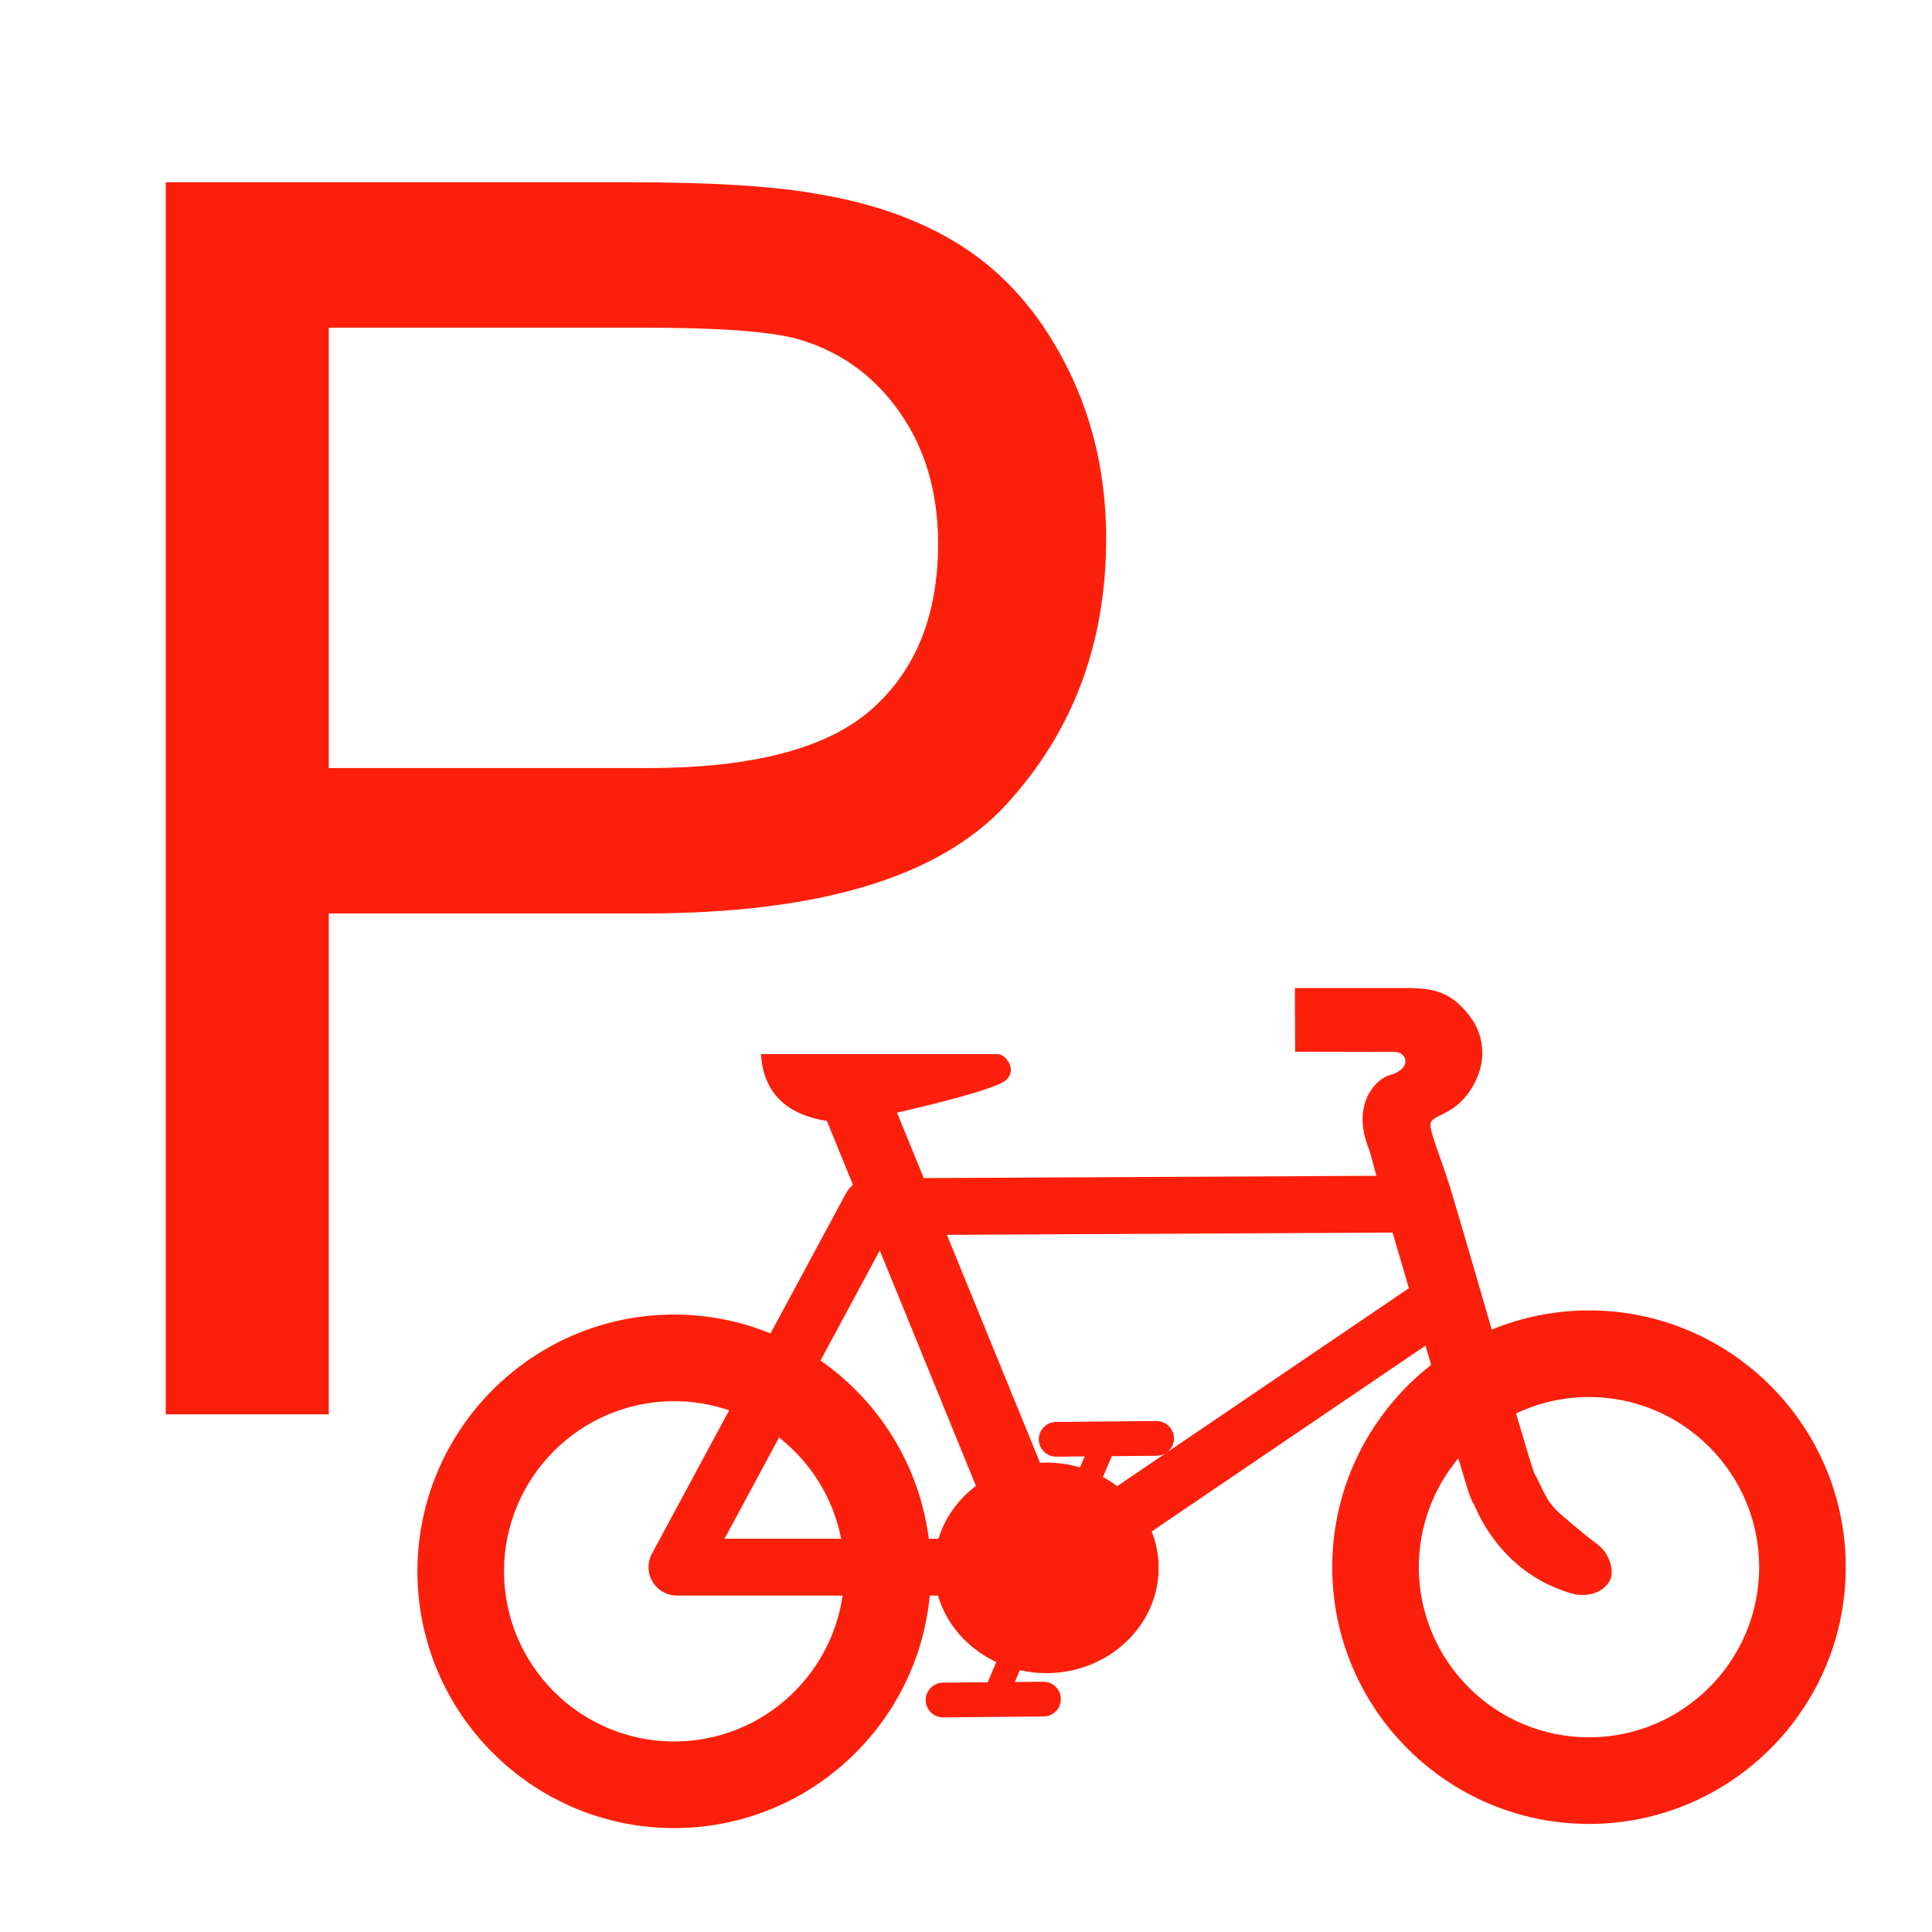 <svg enable-background="new 0 0 580 580" height="580" viewBox="0 0 580 580" width="580" xmlns="http://www.w3.org/2000/svg">
<path d="m477.031 393.395c-10.333 0-20.189 2.058-29.203 5.762-.617-2.134-1.239-4.287-1.864-6.447-3.464-11.971-6.992-24.125-9.964-34.057-2.928-9.783-5.637-15.809-6.524-20.145-.691-3.379 3.589-3.089 8.1-6.848 3.406-2.838 6.296-7.634 7.181-12.515.736-4.292-.176-8.604-2.172-12.136-6.935-10.594-13.7-10.395-22.651-10.395-11.77 0-31.195 0-31.195.001l.074 19.114 29.928.062c3.571.007 5.424 5.028-1.558 6.981-3.058.846-6.465 4.488-7.604 9.002-1.141 4.512-.288 9.014 1.379 13.183.384.959 1.134 3.904 2.233 8.028l-135.871.687-8.024-19.642c9.058-2.071 29.844-7.056 32.723-9.796 3.418-3.112 0-7.797-2.647-7.797h-70.912c.876 15.642 13.136 19.041 19.77 20.071l7.84 19.191c-.843.692-1.563 1.546-2.098 2.539l-22.646 42.057c-8.939-3.634-18.701-5.654-28.93-5.654-42.503 0-77.082 34.579-77.082 77.082s34.579 77.082 77.082 77.082c40.045 0 73.043-30.699 76.728-69.797h2.475c2.55 8.743 9.009 15.984 17.504 19.964l-2.601 6.053-13.433.123c-2.878.026-5.19 2.381-5.164 5.26.026 2.862 2.354 5.164 5.211 5.164.016 0 .033 0 .049 0l30.152-.276c2.878-.026 5.19-2.381 5.164-5.26-.026-2.862-2.354-5.164-5.211-5.164-.016 0-.032 0-.049 0l-8.566.078 1.525-3.55c2.549.579 5.206.894 7.942.894 18.594 0 33.721-14.181 33.721-31.611 0-3.844-.737-7.528-2.084-10.938l82.198-55.777c.563 1.948 1.12 3.883 1.671 5.793-18.046 14.121-29.679 36.079-29.679 60.716 0 42.503 34.579 77.081 77.082 77.081s77.082-34.578 77.082-77.081-34.579-77.082-77.082-77.082zm-58.966-23.366c1.545 5.216 3.2 10.871 4.897 16.701l-87.587 59.435c-1.343-1.024-2.772-1.95-4.273-2.774l2.682-6.24 13.491-.124c2.879-.026 5.19-2.381 5.164-5.26s-2.38-5.148-5.26-5.164l-30.152.276c-2.879.026-5.19 2.381-5.164 5.26.026 2.862 2.354 5.164 5.211 5.164.016 0 .032 0 .049 0l8.508-.078-1.416 3.297c-3.188-.939-6.578-1.448-10.093-1.448-.636 0-1.268.021-1.895.053l-27.952-68.421zm-153.951 5.369l28.873 70.68c-5.328 4.028-9.32 9.543-11.265 15.865h-2.889c-2.815-22.118-15.028-41.332-32.51-53.505zm-11.588 86.545h-35.013l16.368-30.397c9.471 7.437 16.257 18.137 18.645 30.397zm-50.131 60.864c-28.167 0-51.082-22.915-51.082-51.082s22.916-51.082 51.082-51.082c5.771 0 11.316.977 16.494 2.748l-23.175 43.04c-1.424 2.645-1.353 5.843.187 8.422 1.54 2.578 4.323 4.157 7.326 4.157h49.722c-3.549 24.727-24.862 43.797-50.554 43.797zm274.636-1.249c-28.167 0-51.082-22.915-51.082-51.081 0-12.412 4.453-23.8 11.841-32.661.592 1.982 1.133 3.771 1.608 5.328.944 3.095 1.424 4.829 2.223 6.796l.332.817.485.741c.347.556 3.758 10.154 12.979 18.063l.077.051.051.077c6.627 5.488 12.342 7.457 15.952 8.603 3.802 1.169 9.004.569 11.522-3.338 1.999-2.866.239-8.669-3.546-11.419-1.49-1.041-5.784-4.45-11.058-9.065-4.703-4.199-5.085-7.414-7.889-12.348.071.159-.705-2.078-1.584-4.957-.902-2.955-2.078-6.901-3.424-11.497-.128-.436-.259-.883-.39-1.331 6.642-3.165 14.067-4.942 21.901-4.942 28.167 0 51.082 22.915 51.082 51.082.002 28.166-22.913 51.081-51.08 51.081z" fill="rgba(252,32,12,1.0)" fill-opacity="1" stroke="rgba(35,35,35,1.0)" stroke-opacity="1" stroke-width="0.0"/>
<path d="m302.058 241.552c20.016-21.782 30.024-48.4 30.024-79.854 0-18.333-3.743-35.154-11.228-50.46-7.485-15.306-17.367-27.206-29.646-35.701-12.279-8.494-27.501-14.255-45.667-17.283-12.952-2.354-31.707-3.532-56.264-3.532h-139.521v369.875h48.946v-150.372h94.866c52.31.001 88.474-10.891 108.49-32.673zm-203.356-143.181h94.614c22.202 0 37.424 1.093 45.667 3.28 12.783 3.533 23.085 10.807 30.907 21.824 7.821 11.018 11.731 24.263 11.732 39.737 0 21.362-6.644 37.93-19.932 49.704-13.288 11.774-35.743 17.661-67.365 17.661h-95.623z" fill="rgba(252,32,12,1.0)" fill-opacity="1" stroke="rgba(35,35,35,1.0)" stroke-opacity="1" stroke-width="0.0"/>
</svg>
